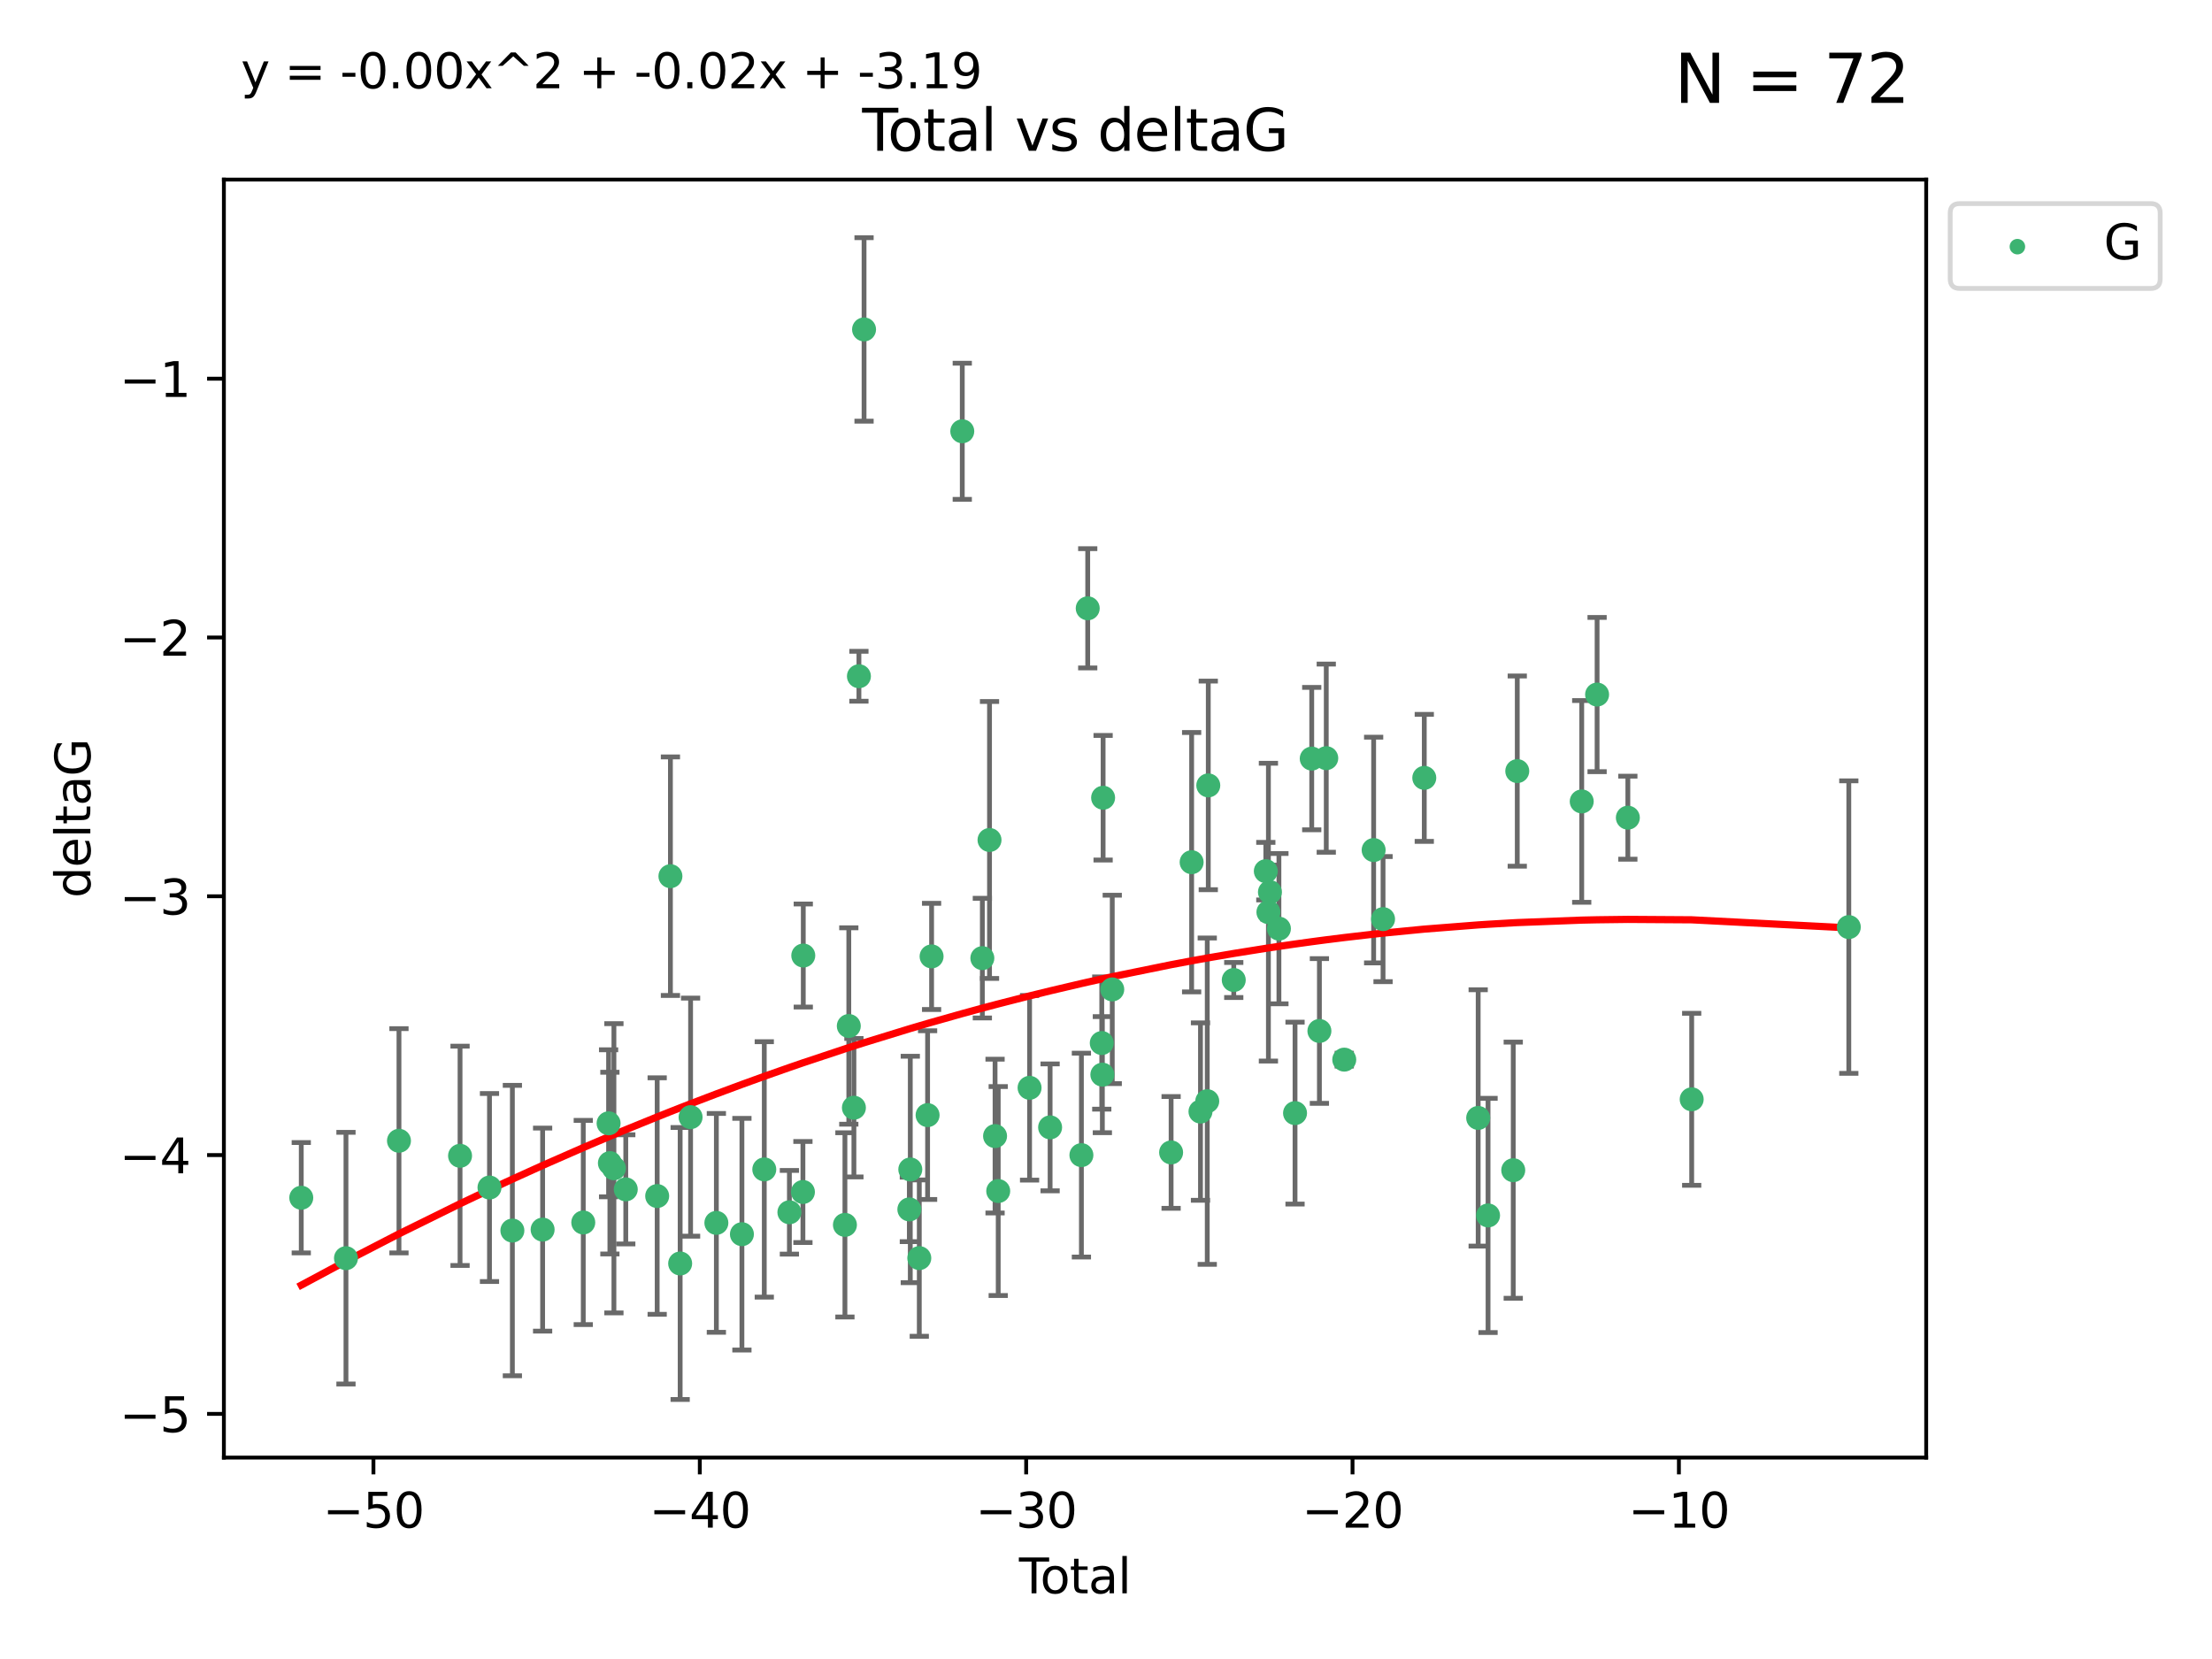 <?xml version="1.0" encoding="utf-8" standalone="no"?>
<!DOCTYPE svg PUBLIC "-//W3C//DTD SVG 1.1//EN"
  "http://www.w3.org/Graphics/SVG/1.1/DTD/svg11.dtd">
<svg xmlns:xlink="http://www.w3.org/1999/xlink" width="460.8pt" height="345.6pt" viewBox="0 0 460.8 345.6" xmlns="http://www.w3.org/2000/svg" version="1.1">
 <defs>
  <style type="text/css">*{stroke-linejoin: round; stroke-linecap: butt}</style>
 </defs>
 <g id="figure_1">
  <g id="patch_1">
   <path d="M 0 345.6 
L 460.8 345.6 
L 460.8 0 
L 0 0 
z
" style="fill: #ffffff"/>
  </g>
  <g id="axes_1">
   <g id="patch_2">
    <path d="M 46.64 303.64 
L 401.26 303.64 
L 401.26 37.411 
L 46.64 37.411 
z
" style="fill: #ffffff"/>
   </g>
   <g id="PathCollection_1">
    <defs>
     <path id="mc82260e7a6" d="M 0 1.118 
C 0.297 1.118 0.581 1 0.791 0.791 
C 1 0.581 1.118 0.297 1.118 0 
C 1.118 -0.297 1 -0.581 0.791 -0.791 
C 0.581 -1 0.297 -1.118 0 -1.118 
C -0.297 -1.118 -0.581 -1 -0.791 -0.791 
C -1 -0.581 -1.118 -0.297 -1.118 0 
C -1.118 0.297 -1 0.581 -0.791 0.791 
C -0.581 1 -0.297 1.118 0 1.118 
z
" style="stroke: #3cb371"/>
    </defs>
    <g clip-path="url(#p783c0c0464)">
     <use xlink:href="#mc82260e7a6" x="62.759" y="249.511" style="fill: #3cb371; stroke: #3cb371"/>
     <use xlink:href="#mc82260e7a6" x="72.073" y="262.101" style="fill: #3cb371; stroke: #3cb371"/>
     <use xlink:href="#mc82260e7a6" x="83.113" y="237.643" style="fill: #3cb371; stroke: #3cb371"/>
     <use xlink:href="#mc82260e7a6" x="95.838" y="240.774" style="fill: #3cb371; stroke: #3cb371"/>
     <use xlink:href="#mc82260e7a6" x="101.97" y="247.383" style="fill: #3cb371; stroke: #3cb371"/>
     <use xlink:href="#mc82260e7a6" x="106.738" y="256.349" style="fill: #3cb371; stroke: #3cb371"/>
     <use xlink:href="#mc82260e7a6" x="113.038" y="256.148" style="fill: #3cb371; stroke: #3cb371"/>
     <use xlink:href="#mc82260e7a6" x="121.506" y="254.667" style="fill: #3cb371; stroke: #3cb371"/>
     <use xlink:href="#mc82260e7a6" x="126.781" y="234.004" style="fill: #3cb371; stroke: #3cb371"/>
     <use xlink:href="#mc82260e7a6" x="127.052" y="242.297" style="fill: #3cb371; stroke: #3cb371"/>
     <use xlink:href="#mc82260e7a6" x="127.89" y="243.375" style="fill: #3cb371; stroke: #3cb371"/>
     <use xlink:href="#mc82260e7a6" x="130.36" y="247.764" style="fill: #3cb371; stroke: #3cb371"/>
     <use xlink:href="#mc82260e7a6" x="136.903" y="249.158" style="fill: #3cb371; stroke: #3cb371"/>
     <use xlink:href="#mc82260e7a6" x="139.663" y="182.526" style="fill: #3cb371; stroke: #3cb371"/>
     <use xlink:href="#mc82260e7a6" x="141.69" y="263.208" style="fill: #3cb371; stroke: #3cb371"/>
     <use xlink:href="#mc82260e7a6" x="143.863" y="232.722" style="fill: #3cb371; stroke: #3cb371"/>
     <use xlink:href="#mc82260e7a6" x="149.233" y="254.747" style="fill: #3cb371; stroke: #3cb371"/>
     <use xlink:href="#mc82260e7a6" x="154.555" y="257.105" style="fill: #3cb371; stroke: #3cb371"/>
     <use xlink:href="#mc82260e7a6" x="159.214" y="243.608" style="fill: #3cb371; stroke: #3cb371"/>
     <use xlink:href="#mc82260e7a6" x="164.446" y="252.539" style="fill: #3cb371; stroke: #3cb371"/>
     <use xlink:href="#mc82260e7a6" x="167.264" y="248.314" style="fill: #3cb371; stroke: #3cb371"/>
     <use xlink:href="#mc82260e7a6" x="167.338" y="199.055" style="fill: #3cb371; stroke: #3cb371"/>
     <use xlink:href="#mc82260e7a6" x="176.014" y="255.165" style="fill: #3cb371; stroke: #3cb371"/>
     <use xlink:href="#mc82260e7a6" x="176.821" y="213.735" style="fill: #3cb371; stroke: #3cb371"/>
     <use xlink:href="#mc82260e7a6" x="177.885" y="230.757" style="fill: #3cb371; stroke: #3cb371"/>
     <use xlink:href="#mc82260e7a6" x="178.929" y="140.872" style="fill: #3cb371; stroke: #3cb371"/>
     <use xlink:href="#mc82260e7a6" x="179.998" y="68.625" style="fill: #3cb371; stroke: #3cb371"/>
     <use xlink:href="#mc82260e7a6" x="189.434" y="251.941" style="fill: #3cb371; stroke: #3cb371"/>
     <use xlink:href="#mc82260e7a6" x="189.63" y="243.62" style="fill: #3cb371; stroke: #3cb371"/>
     <use xlink:href="#mc82260e7a6" x="191.505" y="262.086" style="fill: #3cb371; stroke: #3cb371"/>
     <use xlink:href="#mc82260e7a6" x="193.235" y="232.3" style="fill: #3cb371; stroke: #3cb371"/>
     <use xlink:href="#mc82260e7a6" x="194.067" y="199.237" style="fill: #3cb371; stroke: #3cb371"/>
     <use xlink:href="#mc82260e7a6" x="200.459" y="89.843" style="fill: #3cb371; stroke: #3cb371"/>
     <use xlink:href="#mc82260e7a6" x="204.641" y="199.596" style="fill: #3cb371; stroke: #3cb371"/>
     <use xlink:href="#mc82260e7a6" x="206.135" y="174.984" style="fill: #3cb371; stroke: #3cb371"/>
     <use xlink:href="#mc82260e7a6" x="207.29" y="236.665" style="fill: #3cb371; stroke: #3cb371"/>
     <use xlink:href="#mc82260e7a6" x="207.948" y="248.117" style="fill: #3cb371; stroke: #3cb371"/>
     <use xlink:href="#mc82260e7a6" x="214.479" y="226.611" style="fill: #3cb371; stroke: #3cb371"/>
     <use xlink:href="#mc82260e7a6" x="218.757" y="234.851" style="fill: #3cb371; stroke: #3cb371"/>
     <use xlink:href="#mc82260e7a6" x="225.276" y="240.633" style="fill: #3cb371; stroke: #3cb371"/>
     <use xlink:href="#mc82260e7a6" x="226.592" y="126.723" style="fill: #3cb371; stroke: #3cb371"/>
     <use xlink:href="#mc82260e7a6" x="229.518" y="217.285" style="fill: #3cb371; stroke: #3cb371"/>
     <use xlink:href="#mc82260e7a6" x="229.641" y="223.869" style="fill: #3cb371; stroke: #3cb371"/>
     <use xlink:href="#mc82260e7a6" x="229.798" y="166.184" style="fill: #3cb371; stroke: #3cb371"/>
     <use xlink:href="#mc82260e7a6" x="231.703" y="206.113" style="fill: #3cb371; stroke: #3cb371"/>
     <use xlink:href="#mc82260e7a6" x="243.963" y="240.071" style="fill: #3cb371; stroke: #3cb371"/>
     <use xlink:href="#mc82260e7a6" x="248.239" y="179.613" style="fill: #3cb371; stroke: #3cb371"/>
     <use xlink:href="#mc82260e7a6" x="250.082" y="231.561" style="fill: #3cb371; stroke: #3cb371"/>
     <use xlink:href="#mc82260e7a6" x="251.493" y="229.396" style="fill: #3cb371; stroke: #3cb371"/>
     <use xlink:href="#mc82260e7a6" x="251.707" y="163.612" style="fill: #3cb371; stroke: #3cb371"/>
     <use xlink:href="#mc82260e7a6" x="257.015" y="204.152" style="fill: #3cb371; stroke: #3cb371"/>
     <use xlink:href="#mc82260e7a6" x="263.694" y="181.478" style="fill: #3cb371; stroke: #3cb371"/>
     <use xlink:href="#mc82260e7a6" x="264.234" y="190.018" style="fill: #3cb371; stroke: #3cb371"/>
     <use xlink:href="#mc82260e7a6" x="264.55" y="185.842" style="fill: #3cb371; stroke: #3cb371"/>
     <use xlink:href="#mc82260e7a6" x="266.423" y="193.455" style="fill: #3cb371; stroke: #3cb371"/>
     <use xlink:href="#mc82260e7a6" x="269.78" y="231.881" style="fill: #3cb371; stroke: #3cb371"/>
     <use xlink:href="#mc82260e7a6" x="273.258" y="158.029" style="fill: #3cb371; stroke: #3cb371"/>
     <use xlink:href="#mc82260e7a6" x="274.856" y="214.772" style="fill: #3cb371; stroke: #3cb371"/>
     <use xlink:href="#mc82260e7a6" x="276.284" y="157.939" style="fill: #3cb371; stroke: #3cb371"/>
     <use xlink:href="#mc82260e7a6" x="280.033" y="220.74" style="fill: #3cb371; stroke: #3cb371"/>
     <use xlink:href="#mc82260e7a6" x="286.155" y="177.08" style="fill: #3cb371; stroke: #3cb371"/>
     <use xlink:href="#mc82260e7a6" x="288.115" y="191.466" style="fill: #3cb371; stroke: #3cb371"/>
     <use xlink:href="#mc82260e7a6" x="296.704" y="162.043" style="fill: #3cb371; stroke: #3cb371"/>
     <use xlink:href="#mc82260e7a6" x="307.931" y="232.886" style="fill: #3cb371; stroke: #3cb371"/>
     <use xlink:href="#mc82260e7a6" x="309.989" y="253.198" style="fill: #3cb371; stroke: #3cb371"/>
     <use xlink:href="#mc82260e7a6" x="315.237" y="243.774" style="fill: #3cb371; stroke: #3cb371"/>
     <use xlink:href="#mc82260e7a6" x="316.075" y="160.631" style="fill: #3cb371; stroke: #3cb371"/>
     <use xlink:href="#mc82260e7a6" x="329.502" y="166.953" style="fill: #3cb371; stroke: #3cb371"/>
     <use xlink:href="#mc82260e7a6" x="332.705" y="144.687" style="fill: #3cb371; stroke: #3cb371"/>
     <use xlink:href="#mc82260e7a6" x="339.111" y="170.338" style="fill: #3cb371; stroke: #3cb371"/>
     <use xlink:href="#mc82260e7a6" x="352.409" y="229.004" style="fill: #3cb371; stroke: #3cb371"/>
     <use xlink:href="#mc82260e7a6" x="385.141" y="193.129" style="fill: #3cb371; stroke: #3cb371"/>
    </g>
   </g>
   <g id="matplotlib.axis_1">
    <g id="xtick_1">
     <g id="line2d_1">
      <defs>
       <path id="m49890d5051" d="M 0 0 
L 0 3.5 
" style="stroke: #000000; stroke-width: 0.8"/>
      </defs>
      <g>
       <use xlink:href="#m49890d5051" x="77.794" y="303.64" style="stroke: #000000; stroke-width: 0.8"/>
      </g>
     </g>
     <g id="text_1">
      <!-- −50 -->
      <g transform="translate(67.242 318.238)scale(0.1 -0.1)">
       <defs>
        <path id="DejaVuSans-2212" d="M 678 2272 
L 4684 2272 
L 4684 1741 
L 678 1741 
L 678 2272 
z
" transform="scale(0.016)"/>
        <path id="DejaVuSans-35" d="M 691 4666 
L 3169 4666 
L 3169 4134 
L 1269 4134 
L 1269 2991 
Q 1406 3038 1543 3061 
Q 1681 3084 1819 3084 
Q 2600 3084 3056 2656 
Q 3513 2228 3513 1497 
Q 3513 744 3044 326 
Q 2575 -91 1722 -91 
Q 1428 -91 1123 -41 
Q 819 9 494 109 
L 494 744 
Q 775 591 1075 516 
Q 1375 441 1709 441 
Q 2250 441 2565 725 
Q 2881 1009 2881 1497 
Q 2881 1984 2565 2268 
Q 2250 2553 1709 2553 
Q 1456 2553 1204 2497 
Q 953 2441 691 2322 
L 691 4666 
z
" transform="scale(0.016)"/>
        <path id="DejaVuSans-30" d="M 2034 4250 
Q 1547 4250 1301 3770 
Q 1056 3291 1056 2328 
Q 1056 1369 1301 889 
Q 1547 409 2034 409 
Q 2525 409 2770 889 
Q 3016 1369 3016 2328 
Q 3016 3291 2770 3770 
Q 2525 4250 2034 4250 
z
M 2034 4750 
Q 2819 4750 3233 4129 
Q 3647 3509 3647 2328 
Q 3647 1150 3233 529 
Q 2819 -91 2034 -91 
Q 1250 -91 836 529 
Q 422 1150 422 2328 
Q 422 3509 836 4129 
Q 1250 4750 2034 4750 
z
" transform="scale(0.016)"/>
       </defs>
       <use xlink:href="#DejaVuSans-2212"/>
       <use xlink:href="#DejaVuSans-35" x="83.789"/>
       <use xlink:href="#DejaVuSans-30" x="147.412"/>
      </g>
     </g>
    </g>
    <g id="xtick_2">
     <g id="line2d_2">
      <g>
       <use xlink:href="#m49890d5051" x="145.782" y="303.64" style="stroke: #000000; stroke-width: 0.8"/>
      </g>
     </g>
     <g id="text_2">
      <!-- −40 -->
      <g transform="translate(135.229 318.238)scale(0.1 -0.1)">
       <defs>
        <path id="DejaVuSans-34" d="M 2419 4116 
L 825 1625 
L 2419 1625 
L 2419 4116 
z
M 2253 4666 
L 3047 4666 
L 3047 1625 
L 3713 1625 
L 3713 1100 
L 3047 1100 
L 3047 0 
L 2419 0 
L 2419 1100 
L 313 1100 
L 313 1709 
L 2253 4666 
z
" transform="scale(0.016)"/>
       </defs>
       <use xlink:href="#DejaVuSans-2212"/>
       <use xlink:href="#DejaVuSans-34" x="83.789"/>
       <use xlink:href="#DejaVuSans-30" x="147.412"/>
      </g>
     </g>
    </g>
    <g id="xtick_3">
     <g id="line2d_3">
      <g>
       <use xlink:href="#m49890d5051" x="213.769" y="303.64" style="stroke: #000000; stroke-width: 0.8"/>
      </g>
     </g>
     <g id="text_3">
      <!-- −30 -->
      <g transform="translate(203.217 318.238)scale(0.1 -0.1)">
       <defs>
        <path id="DejaVuSans-33" d="M 2597 2516 
Q 3050 2419 3304 2112 
Q 3559 1806 3559 1356 
Q 3559 666 3084 287 
Q 2609 -91 1734 -91 
Q 1441 -91 1130 -33 
Q 819 25 488 141 
L 488 750 
Q 750 597 1062 519 
Q 1375 441 1716 441 
Q 2309 441 2620 675 
Q 2931 909 2931 1356 
Q 2931 1769 2642 2001 
Q 2353 2234 1838 2234 
L 1294 2234 
L 1294 2753 
L 1863 2753 
Q 2328 2753 2575 2939 
Q 2822 3125 2822 3475 
Q 2822 3834 2567 4026 
Q 2313 4219 1838 4219 
Q 1578 4219 1281 4162 
Q 984 4106 628 3988 
L 628 4550 
Q 988 4650 1302 4700 
Q 1616 4750 1894 4750 
Q 2613 4750 3031 4423 
Q 3450 4097 3450 3541 
Q 3450 3153 3228 2886 
Q 3006 2619 2597 2516 
z
" transform="scale(0.016)"/>
       </defs>
       <use xlink:href="#DejaVuSans-2212"/>
       <use xlink:href="#DejaVuSans-33" x="83.789"/>
       <use xlink:href="#DejaVuSans-30" x="147.412"/>
      </g>
     </g>
    </g>
    <g id="xtick_4">
     <g id="line2d_4">
      <g>
       <use xlink:href="#m49890d5051" x="281.756" y="303.64" style="stroke: #000000; stroke-width: 0.8"/>
      </g>
     </g>
     <g id="text_4">
      <!-- −20 -->
      <g transform="translate(271.204 318.238)scale(0.1 -0.1)">
       <defs>
        <path id="DejaVuSans-32" d="M 1228 531 
L 3431 531 
L 3431 0 
L 469 0 
L 469 531 
Q 828 903 1448 1529 
Q 2069 2156 2228 2338 
Q 2531 2678 2651 2914 
Q 2772 3150 2772 3378 
Q 2772 3750 2511 3984 
Q 2250 4219 1831 4219 
Q 1534 4219 1204 4116 
Q 875 4013 500 3803 
L 500 4441 
Q 881 4594 1212 4672 
Q 1544 4750 1819 4750 
Q 2544 4750 2975 4387 
Q 3406 4025 3406 3419 
Q 3406 3131 3298 2873 
Q 3191 2616 2906 2266 
Q 2828 2175 2409 1742 
Q 1991 1309 1228 531 
z
" transform="scale(0.016)"/>
       </defs>
       <use xlink:href="#DejaVuSans-2212"/>
       <use xlink:href="#DejaVuSans-32" x="83.789"/>
       <use xlink:href="#DejaVuSans-30" x="147.412"/>
      </g>
     </g>
    </g>
    <g id="xtick_5">
     <g id="line2d_5">
      <g>
       <use xlink:href="#m49890d5051" x="349.744" y="303.64" style="stroke: #000000; stroke-width: 0.8"/>
      </g>
     </g>
     <g id="text_5">
      <!-- −10 -->
      <g transform="translate(339.191 318.238)scale(0.1 -0.1)">
       <defs>
        <path id="DejaVuSans-31" d="M 794 531 
L 1825 531 
L 1825 4091 
L 703 3866 
L 703 4441 
L 1819 4666 
L 2450 4666 
L 2450 531 
L 3481 531 
L 3481 0 
L 794 0 
L 794 531 
z
" transform="scale(0.016)"/>
       </defs>
       <use xlink:href="#DejaVuSans-2212"/>
       <use xlink:href="#DejaVuSans-31" x="83.789"/>
       <use xlink:href="#DejaVuSans-30" x="147.412"/>
      </g>
     </g>
    </g>
    <g id="text_6">
     <!-- Total -->
     <g transform="translate(212.273 331.917)scale(0.1 -0.1)">
      <defs>
       <path id="DejaVuSans-54" d="M -19 4666 
L 3928 4666 
L 3928 4134 
L 2272 4134 
L 2272 0 
L 1638 0 
L 1638 4134 
L -19 4134 
L -19 4666 
z
" transform="scale(0.016)"/>
       <path id="DejaVuSans-6f" d="M 1959 3097 
Q 1497 3097 1228 2736 
Q 959 2375 959 1747 
Q 959 1119 1226 758 
Q 1494 397 1959 397 
Q 2419 397 2687 759 
Q 2956 1122 2956 1747 
Q 2956 2369 2687 2733 
Q 2419 3097 1959 3097 
z
M 1959 3584 
Q 2709 3584 3137 3096 
Q 3566 2609 3566 1747 
Q 3566 888 3137 398 
Q 2709 -91 1959 -91 
Q 1206 -91 779 398 
Q 353 888 353 1747 
Q 353 2609 779 3096 
Q 1206 3584 1959 3584 
z
" transform="scale(0.016)"/>
       <path id="DejaVuSans-74" d="M 1172 4494 
L 1172 3500 
L 2356 3500 
L 2356 3053 
L 1172 3053 
L 1172 1153 
Q 1172 725 1289 603 
Q 1406 481 1766 481 
L 2356 481 
L 2356 0 
L 1766 0 
Q 1100 0 847 248 
Q 594 497 594 1153 
L 594 3053 
L 172 3053 
L 172 3500 
L 594 3500 
L 594 4494 
L 1172 4494 
z
" transform="scale(0.016)"/>
       <path id="DejaVuSans-61" d="M 2194 1759 
Q 1497 1759 1228 1600 
Q 959 1441 959 1056 
Q 959 750 1161 570 
Q 1363 391 1709 391 
Q 2188 391 2477 730 
Q 2766 1069 2766 1631 
L 2766 1759 
L 2194 1759 
z
M 3341 1997 
L 3341 0 
L 2766 0 
L 2766 531 
Q 2569 213 2275 61 
Q 1981 -91 1556 -91 
Q 1019 -91 701 211 
Q 384 513 384 1019 
Q 384 1609 779 1909 
Q 1175 2209 1959 2209 
L 2766 2209 
L 2766 2266 
Q 2766 2663 2505 2880 
Q 2244 3097 1772 3097 
Q 1472 3097 1187 3025 
Q 903 2953 641 2809 
L 641 3341 
Q 956 3463 1253 3523 
Q 1550 3584 1831 3584 
Q 2591 3584 2966 3190 
Q 3341 2797 3341 1997 
z
" transform="scale(0.016)"/>
       <path id="DejaVuSans-6c" d="M 603 4863 
L 1178 4863 
L 1178 0 
L 603 0 
L 603 4863 
z
" transform="scale(0.016)"/>
      </defs>
      <use xlink:href="#DejaVuSans-54"/>
      <use xlink:href="#DejaVuSans-6f" x="44.084"/>
      <use xlink:href="#DejaVuSans-74" x="105.266"/>
      <use xlink:href="#DejaVuSans-61" x="144.475"/>
      <use xlink:href="#DejaVuSans-6c" x="205.754"/>
     </g>
    </g>
   </g>
   <g id="matplotlib.axis_2">
    <g id="ytick_1">
     <g id="line2d_6">
      <defs>
       <path id="mbc48a4c58a" d="M 0 0 
L -3.5 0 
" style="stroke: #000000; stroke-width: 0.8"/>
      </defs>
      <g>
       <use xlink:href="#mbc48a4c58a" x="46.64" y="294.536" style="stroke: #000000; stroke-width: 0.8"/>
      </g>
     </g>
     <g id="text_7">
      <!-- −5 -->
      <g transform="translate(24.898 298.335)scale(0.1 -0.1)">
       <use xlink:href="#DejaVuSans-2212"/>
       <use xlink:href="#DejaVuSans-35" x="83.789"/>
      </g>
     </g>
    </g>
    <g id="ytick_2">
     <g id="line2d_7">
      <g>
       <use xlink:href="#mbc48a4c58a" x="46.64" y="240.624" style="stroke: #000000; stroke-width: 0.8"/>
      </g>
     </g>
     <g id="text_8">
      <!-- −4 -->
      <g transform="translate(24.898 244.423)scale(0.1 -0.1)">
       <use xlink:href="#DejaVuSans-2212"/>
       <use xlink:href="#DejaVuSans-34" x="83.789"/>
      </g>
     </g>
    </g>
    <g id="ytick_3">
     <g id="line2d_8">
      <g>
       <use xlink:href="#mbc48a4c58a" x="46.64" y="186.712" style="stroke: #000000; stroke-width: 0.8"/>
      </g>
     </g>
     <g id="text_9">
      <!-- −3 -->
      <g transform="translate(24.898 190.511)scale(0.1 -0.1)">
       <use xlink:href="#DejaVuSans-2212"/>
       <use xlink:href="#DejaVuSans-33" x="83.789"/>
      </g>
     </g>
    </g>
    <g id="ytick_4">
     <g id="line2d_9">
      <g>
       <use xlink:href="#mbc48a4c58a" x="46.64" y="132.8" style="stroke: #000000; stroke-width: 0.8"/>
      </g>
     </g>
     <g id="text_10">
      <!-- −2 -->
      <g transform="translate(24.898 136.599)scale(0.1 -0.1)">
       <use xlink:href="#DejaVuSans-2212"/>
       <use xlink:href="#DejaVuSans-32" x="83.789"/>
      </g>
     </g>
    </g>
    <g id="ytick_5">
     <g id="line2d_10">
      <g>
       <use xlink:href="#mbc48a4c58a" x="46.64" y="78.888" style="stroke: #000000; stroke-width: 0.8"/>
      </g>
     </g>
     <g id="text_11">
      <!-- −1 -->
      <g transform="translate(24.898 82.687)scale(0.1 -0.1)">
       <use xlink:href="#DejaVuSans-2212"/>
       <use xlink:href="#DejaVuSans-31" x="83.789"/>
      </g>
     </g>
    </g>
    <g id="text_12">
     <!-- deltaG -->
     <g transform="translate(18.818 187.064)rotate(-90)scale(0.1 -0.1)">
      <defs>
       <path id="DejaVuSans-64" d="M 2906 2969 
L 2906 4863 
L 3481 4863 
L 3481 0 
L 2906 0 
L 2906 525 
Q 2725 213 2448 61 
Q 2172 -91 1784 -91 
Q 1150 -91 751 415 
Q 353 922 353 1747 
Q 353 2572 751 3078 
Q 1150 3584 1784 3584 
Q 2172 3584 2448 3432 
Q 2725 3281 2906 2969 
z
M 947 1747 
Q 947 1113 1208 752 
Q 1469 391 1925 391 
Q 2381 391 2643 752 
Q 2906 1113 2906 1747 
Q 2906 2381 2643 2742 
Q 2381 3103 1925 3103 
Q 1469 3103 1208 2742 
Q 947 2381 947 1747 
z
" transform="scale(0.016)"/>
       <path id="DejaVuSans-65" d="M 3597 1894 
L 3597 1613 
L 953 1613 
Q 991 1019 1311 708 
Q 1631 397 2203 397 
Q 2534 397 2845 478 
Q 3156 559 3463 722 
L 3463 178 
Q 3153 47 2828 -22 
Q 2503 -91 2169 -91 
Q 1331 -91 842 396 
Q 353 884 353 1716 
Q 353 2575 817 3079 
Q 1281 3584 2069 3584 
Q 2775 3584 3186 3129 
Q 3597 2675 3597 1894 
z
M 3022 2063 
Q 3016 2534 2758 2815 
Q 2500 3097 2075 3097 
Q 1594 3097 1305 2825 
Q 1016 2553 972 2059 
L 3022 2063 
z
" transform="scale(0.016)"/>
       <path id="DejaVuSans-47" d="M 3809 666 
L 3809 1919 
L 2778 1919 
L 2778 2438 
L 4434 2438 
L 4434 434 
Q 4069 175 3628 42 
Q 3188 -91 2688 -91 
Q 1594 -91 976 548 
Q 359 1188 359 2328 
Q 359 3472 976 4111 
Q 1594 4750 2688 4750 
Q 3144 4750 3555 4637 
Q 3966 4525 4313 4306 
L 4313 3634 
Q 3963 3931 3569 4081 
Q 3175 4231 2741 4231 
Q 1884 4231 1454 3753 
Q 1025 3275 1025 2328 
Q 1025 1384 1454 906 
Q 1884 428 2741 428 
Q 3075 428 3337 486 
Q 3600 544 3809 666 
z
" transform="scale(0.016)"/>
      </defs>
      <use xlink:href="#DejaVuSans-64"/>
      <use xlink:href="#DejaVuSans-65" x="63.477"/>
      <use xlink:href="#DejaVuSans-6c" x="125"/>
      <use xlink:href="#DejaVuSans-74" x="152.783"/>
      <use xlink:href="#DejaVuSans-61" x="191.992"/>
      <use xlink:href="#DejaVuSans-47" x="253.271"/>
     </g>
    </g>
   </g>
   <g id="LineCollection_1">
    <path d="M 62.759 261.006 
L 62.759 238.016 
" clip-path="url(#p783c0c0464)" style="fill: none; stroke: #696969"/>
    <path d="M 72.073 288.314 
L 72.073 235.888 
" clip-path="url(#p783c0c0464)" style="fill: none; stroke: #696969"/>
    <path d="M 83.113 261.002 
L 83.113 214.283 
" clip-path="url(#p783c0c0464)" style="fill: none; stroke: #696969"/>
    <path d="M 95.838 263.619 
L 95.838 217.93 
" clip-path="url(#p783c0c0464)" style="fill: none; stroke: #696969"/>
    <path d="M 101.97 266.965 
L 101.97 227.801 
" clip-path="url(#p783c0c0464)" style="fill: none; stroke: #696969"/>
    <path d="M 106.738 286.6 
L 106.738 226.098 
" clip-path="url(#p783c0c0464)" style="fill: none; stroke: #696969"/>
    <path d="M 113.038 277.298 
L 113.038 234.999 
" clip-path="url(#p783c0c0464)" style="fill: none; stroke: #696969"/>
    <path d="M 121.506 275.936 
L 121.506 233.397 
" clip-path="url(#p783c0c0464)" style="fill: none; stroke: #696969"/>
    <path d="M 126.781 249.316 
L 126.781 218.691 
" clip-path="url(#p783c0c0464)" style="fill: none; stroke: #696969"/>
    <path d="M 127.052 261.222 
L 127.052 223.371 
" clip-path="url(#p783c0c0464)" style="fill: none; stroke: #696969"/>
    <path d="M 127.89 273.504 
L 127.89 213.245 
" clip-path="url(#p783c0c0464)" style="fill: none; stroke: #696969"/>
    <path d="M 130.36 259.132 
L 130.36 236.396 
" clip-path="url(#p783c0c0464)" style="fill: none; stroke: #696969"/>
    <path d="M 136.903 273.792 
L 136.903 224.525 
" clip-path="url(#p783c0c0464)" style="fill: none; stroke: #696969"/>
    <path d="M 139.663 207.373 
L 139.663 157.68 
" clip-path="url(#p783c0c0464)" style="fill: none; stroke: #696969"/>
    <path d="M 141.69 291.539 
L 141.69 234.878 
" clip-path="url(#p783c0c0464)" style="fill: none; stroke: #696969"/>
    <path d="M 143.863 257.518 
L 143.863 207.926 
" clip-path="url(#p783c0c0464)" style="fill: none; stroke: #696969"/>
    <path d="M 149.233 277.54 
L 149.233 231.954 
" clip-path="url(#p783c0c0464)" style="fill: none; stroke: #696969"/>
    <path d="M 154.555 281.237 
L 154.555 232.972 
" clip-path="url(#p783c0c0464)" style="fill: none; stroke: #696969"/>
    <path d="M 159.214 270.212 
L 159.214 217.005 
" clip-path="url(#p783c0c0464)" style="fill: none; stroke: #696969"/>
    <path d="M 164.446 261.257 
L 164.446 243.822 
" clip-path="url(#p783c0c0464)" style="fill: none; stroke: #696969"/>
    <path d="M 167.264 258.838 
L 167.264 237.79 
" clip-path="url(#p783c0c0464)" style="fill: none; stroke: #696969"/>
    <path d="M 167.338 209.79 
L 167.338 188.32 
" clip-path="url(#p783c0c0464)" style="fill: none; stroke: #696969"/>
    <path d="M 176.014 274.356 
L 176.014 235.975 
" clip-path="url(#p783c0c0464)" style="fill: none; stroke: #696969"/>
    <path d="M 176.821 234.194 
L 176.821 193.276 
" clip-path="url(#p783c0c0464)" style="fill: none; stroke: #696969"/>
    <path d="M 177.885 245.178 
L 177.885 216.336 
" clip-path="url(#p783c0c0464)" style="fill: none; stroke: #696969"/>
    <path d="M 178.929 146.071 
L 178.929 135.674 
" clip-path="url(#p783c0c0464)" style="fill: none; stroke: #696969"/>
    <path d="M 179.998 87.738 
L 179.998 49.513 
" clip-path="url(#p783c0c0464)" style="fill: none; stroke: #696969"/>
    <path d="M 189.434 258.653 
L 189.434 245.228 
" clip-path="url(#p783c0c0464)" style="fill: none; stroke: #696969"/>
    <path d="M 189.63 267.203 
L 189.63 220.038 
" clip-path="url(#p783c0c0464)" style="fill: none; stroke: #696969"/>
    <path d="M 191.505 278.373 
L 191.505 245.8 
" clip-path="url(#p783c0c0464)" style="fill: none; stroke: #696969"/>
    <path d="M 193.235 249.873 
L 193.235 214.728 
" clip-path="url(#p783c0c0464)" style="fill: none; stroke: #696969"/>
    <path d="M 194.067 210.296 
L 194.067 188.179 
" clip-path="url(#p783c0c0464)" style="fill: none; stroke: #696969"/>
    <path d="M 200.459 104.021 
L 200.459 75.665 
" clip-path="url(#p783c0c0464)" style="fill: none; stroke: #696969"/>
    <path d="M 204.641 212.058 
L 204.641 187.135 
" clip-path="url(#p783c0c0464)" style="fill: none; stroke: #696969"/>
    <path d="M 206.135 203.829 
L 206.135 146.139 
" clip-path="url(#p783c0c0464)" style="fill: none; stroke: #696969"/>
    <path d="M 207.29 252.683 
L 207.29 220.646 
" clip-path="url(#p783c0c0464)" style="fill: none; stroke: #696969"/>
    <path d="M 207.948 269.881 
L 207.948 226.352 
" clip-path="url(#p783c0c0464)" style="fill: none; stroke: #696969"/>
    <path d="M 214.479 245.838 
L 214.479 207.384 
" clip-path="url(#p783c0c0464)" style="fill: none; stroke: #696969"/>
    <path d="M 218.757 248.072 
L 218.757 221.63 
" clip-path="url(#p783c0c0464)" style="fill: none; stroke: #696969"/>
    <path d="M 225.276 261.866 
L 225.276 219.399 
" clip-path="url(#p783c0c0464)" style="fill: none; stroke: #696969"/>
    <path d="M 226.592 139.146 
L 226.592 114.3 
" clip-path="url(#p783c0c0464)" style="fill: none; stroke: #696969"/>
    <path d="M 229.518 231.06 
L 229.518 203.511 
" clip-path="url(#p783c0c0464)" style="fill: none; stroke: #696969"/>
    <path d="M 229.641 235.96 
L 229.641 211.778 
" clip-path="url(#p783c0c0464)" style="fill: none; stroke: #696969"/>
    <path d="M 229.798 179.16 
L 229.798 153.208 
" clip-path="url(#p783c0c0464)" style="fill: none; stroke: #696969"/>
    <path d="M 231.703 225.74 
L 231.703 186.486 
" clip-path="url(#p783c0c0464)" style="fill: none; stroke: #696969"/>
    <path d="M 243.963 251.712 
L 243.963 228.43 
" clip-path="url(#p783c0c0464)" style="fill: none; stroke: #696969"/>
    <path d="M 248.239 206.632 
L 248.239 152.594 
" clip-path="url(#p783c0c0464)" style="fill: none; stroke: #696969"/>
    <path d="M 250.082 250.043 
L 250.082 213.078 
" clip-path="url(#p783c0c0464)" style="fill: none; stroke: #696969"/>
    <path d="M 251.493 263.388 
L 251.493 195.404 
" clip-path="url(#p783c0c0464)" style="fill: none; stroke: #696969"/>
    <path d="M 251.707 185.341 
L 251.707 141.884 
" clip-path="url(#p783c0c0464)" style="fill: none; stroke: #696969"/>
    <path d="M 257.015 207.802 
L 257.015 200.503 
" clip-path="url(#p783c0c0464)" style="fill: none; stroke: #696969"/>
    <path d="M 263.694 187.471 
L 263.694 175.486 
" clip-path="url(#p783c0c0464)" style="fill: none; stroke: #696969"/>
    <path d="M 264.234 221.037 
L 264.234 158.999 
" clip-path="url(#p783c0c0464)" style="fill: none; stroke: #696969"/>
    <path d="M 264.55 191.465 
L 264.55 180.219 
" clip-path="url(#p783c0c0464)" style="fill: none; stroke: #696969"/>
    <path d="M 266.423 209.112 
L 266.423 177.798 
" clip-path="url(#p783c0c0464)" style="fill: none; stroke: #696969"/>
    <path d="M 269.78 250.832 
L 269.78 212.931 
" clip-path="url(#p783c0c0464)" style="fill: none; stroke: #696969"/>
    <path d="M 273.258 172.86 
L 273.258 143.198 
" clip-path="url(#p783c0c0464)" style="fill: none; stroke: #696969"/>
    <path d="M 274.856 229.847 
L 274.856 199.696 
" clip-path="url(#p783c0c0464)" style="fill: none; stroke: #696969"/>
    <path d="M 276.284 177.538 
L 276.284 138.34 
" clip-path="url(#p783c0c0464)" style="fill: none; stroke: #696969"/>
    <path d="M 280.033 222.086 
L 280.033 219.395 
" clip-path="url(#p783c0c0464)" style="fill: none; stroke: #696969"/>
    <path d="M 286.155 200.588 
L 286.155 153.573 
" clip-path="url(#p783c0c0464)" style="fill: none; stroke: #696969"/>
    <path d="M 288.115 204.499 
L 288.115 178.433 
" clip-path="url(#p783c0c0464)" style="fill: none; stroke: #696969"/>
    <path d="M 296.704 175.275 
L 296.704 148.81 
" clip-path="url(#p783c0c0464)" style="fill: none; stroke: #696969"/>
    <path d="M 307.931 259.585 
L 307.931 206.188 
" clip-path="url(#p783c0c0464)" style="fill: none; stroke: #696969"/>
    <path d="M 309.989 277.595 
L 309.989 228.801 
" clip-path="url(#p783c0c0464)" style="fill: none; stroke: #696969"/>
    <path d="M 315.237 270.454 
L 315.237 217.094 
" clip-path="url(#p783c0c0464)" style="fill: none; stroke: #696969"/>
    <path d="M 316.075 180.441 
L 316.075 140.821 
" clip-path="url(#p783c0c0464)" style="fill: none; stroke: #696969"/>
    <path d="M 329.502 187.967 
L 329.502 145.939 
" clip-path="url(#p783c0c0464)" style="fill: none; stroke: #696969"/>
    <path d="M 332.705 160.752 
L 332.705 128.621 
" clip-path="url(#p783c0c0464)" style="fill: none; stroke: #696969"/>
    <path d="M 339.111 178.986 
L 339.111 161.69 
" clip-path="url(#p783c0c0464)" style="fill: none; stroke: #696969"/>
    <path d="M 352.409 246.921 
L 352.409 211.088 
" clip-path="url(#p783c0c0464)" style="fill: none; stroke: #696969"/>
    <path d="M 385.141 223.598 
L 385.141 162.659 
" clip-path="url(#p783c0c0464)" style="fill: none; stroke: #696969"/>
   </g>
   <g id="line2d_11">
    <defs>
     <path id="m38b15bce13" d="M 2 0 
L -2 -0 
" style="stroke: #696969"/>
    </defs>
    <g clip-path="url(#p783c0c0464)">
     <use xlink:href="#m38b15bce13" x="62.759" y="261.006" style="fill: #696969; stroke: #696969"/>
     <use xlink:href="#m38b15bce13" x="72.073" y="288.314" style="fill: #696969; stroke: #696969"/>
     <use xlink:href="#m38b15bce13" x="83.113" y="261.002" style="fill: #696969; stroke: #696969"/>
     <use xlink:href="#m38b15bce13" x="95.838" y="263.619" style="fill: #696969; stroke: #696969"/>
     <use xlink:href="#m38b15bce13" x="101.97" y="266.965" style="fill: #696969; stroke: #696969"/>
     <use xlink:href="#m38b15bce13" x="106.738" y="286.6" style="fill: #696969; stroke: #696969"/>
     <use xlink:href="#m38b15bce13" x="113.038" y="277.298" style="fill: #696969; stroke: #696969"/>
     <use xlink:href="#m38b15bce13" x="121.506" y="275.936" style="fill: #696969; stroke: #696969"/>
     <use xlink:href="#m38b15bce13" x="126.781" y="249.316" style="fill: #696969; stroke: #696969"/>
     <use xlink:href="#m38b15bce13" x="127.052" y="261.222" style="fill: #696969; stroke: #696969"/>
     <use xlink:href="#m38b15bce13" x="127.89" y="273.504" style="fill: #696969; stroke: #696969"/>
     <use xlink:href="#m38b15bce13" x="130.36" y="259.132" style="fill: #696969; stroke: #696969"/>
     <use xlink:href="#m38b15bce13" x="136.903" y="273.792" style="fill: #696969; stroke: #696969"/>
     <use xlink:href="#m38b15bce13" x="139.663" y="207.373" style="fill: #696969; stroke: #696969"/>
     <use xlink:href="#m38b15bce13" x="141.69" y="291.539" style="fill: #696969; stroke: #696969"/>
     <use xlink:href="#m38b15bce13" x="143.863" y="257.518" style="fill: #696969; stroke: #696969"/>
     <use xlink:href="#m38b15bce13" x="149.233" y="277.54" style="fill: #696969; stroke: #696969"/>
     <use xlink:href="#m38b15bce13" x="154.555" y="281.237" style="fill: #696969; stroke: #696969"/>
     <use xlink:href="#m38b15bce13" x="159.214" y="270.212" style="fill: #696969; stroke: #696969"/>
     <use xlink:href="#m38b15bce13" x="164.446" y="261.257" style="fill: #696969; stroke: #696969"/>
     <use xlink:href="#m38b15bce13" x="167.264" y="258.838" style="fill: #696969; stroke: #696969"/>
     <use xlink:href="#m38b15bce13" x="167.338" y="209.79" style="fill: #696969; stroke: #696969"/>
     <use xlink:href="#m38b15bce13" x="176.014" y="274.356" style="fill: #696969; stroke: #696969"/>
     <use xlink:href="#m38b15bce13" x="176.821" y="234.194" style="fill: #696969; stroke: #696969"/>
     <use xlink:href="#m38b15bce13" x="177.885" y="245.178" style="fill: #696969; stroke: #696969"/>
     <use xlink:href="#m38b15bce13" x="178.929" y="146.071" style="fill: #696969; stroke: #696969"/>
     <use xlink:href="#m38b15bce13" x="179.998" y="87.738" style="fill: #696969; stroke: #696969"/>
     <use xlink:href="#m38b15bce13" x="189.434" y="258.653" style="fill: #696969; stroke: #696969"/>
     <use xlink:href="#m38b15bce13" x="189.63" y="267.203" style="fill: #696969; stroke: #696969"/>
     <use xlink:href="#m38b15bce13" x="191.505" y="278.373" style="fill: #696969; stroke: #696969"/>
     <use xlink:href="#m38b15bce13" x="193.235" y="249.873" style="fill: #696969; stroke: #696969"/>
     <use xlink:href="#m38b15bce13" x="194.067" y="210.296" style="fill: #696969; stroke: #696969"/>
     <use xlink:href="#m38b15bce13" x="200.459" y="104.021" style="fill: #696969; stroke: #696969"/>
     <use xlink:href="#m38b15bce13" x="204.641" y="212.058" style="fill: #696969; stroke: #696969"/>
     <use xlink:href="#m38b15bce13" x="206.135" y="203.829" style="fill: #696969; stroke: #696969"/>
     <use xlink:href="#m38b15bce13" x="207.29" y="252.683" style="fill: #696969; stroke: #696969"/>
     <use xlink:href="#m38b15bce13" x="207.948" y="269.881" style="fill: #696969; stroke: #696969"/>
     <use xlink:href="#m38b15bce13" x="214.479" y="245.838" style="fill: #696969; stroke: #696969"/>
     <use xlink:href="#m38b15bce13" x="218.757" y="248.072" style="fill: #696969; stroke: #696969"/>
     <use xlink:href="#m38b15bce13" x="225.276" y="261.866" style="fill: #696969; stroke: #696969"/>
     <use xlink:href="#m38b15bce13" x="226.592" y="139.146" style="fill: #696969; stroke: #696969"/>
     <use xlink:href="#m38b15bce13" x="229.518" y="231.06" style="fill: #696969; stroke: #696969"/>
     <use xlink:href="#m38b15bce13" x="229.641" y="235.96" style="fill: #696969; stroke: #696969"/>
     <use xlink:href="#m38b15bce13" x="229.798" y="179.16" style="fill: #696969; stroke: #696969"/>
     <use xlink:href="#m38b15bce13" x="231.703" y="225.74" style="fill: #696969; stroke: #696969"/>
     <use xlink:href="#m38b15bce13" x="243.963" y="251.712" style="fill: #696969; stroke: #696969"/>
     <use xlink:href="#m38b15bce13" x="248.239" y="206.632" style="fill: #696969; stroke: #696969"/>
     <use xlink:href="#m38b15bce13" x="250.082" y="250.043" style="fill: #696969; stroke: #696969"/>
     <use xlink:href="#m38b15bce13" x="251.493" y="263.388" style="fill: #696969; stroke: #696969"/>
     <use xlink:href="#m38b15bce13" x="251.707" y="185.341" style="fill: #696969; stroke: #696969"/>
     <use xlink:href="#m38b15bce13" x="257.015" y="207.802" style="fill: #696969; stroke: #696969"/>
     <use xlink:href="#m38b15bce13" x="263.694" y="187.471" style="fill: #696969; stroke: #696969"/>
     <use xlink:href="#m38b15bce13" x="264.234" y="221.037" style="fill: #696969; stroke: #696969"/>
     <use xlink:href="#m38b15bce13" x="264.55" y="191.465" style="fill: #696969; stroke: #696969"/>
     <use xlink:href="#m38b15bce13" x="266.423" y="209.112" style="fill: #696969; stroke: #696969"/>
     <use xlink:href="#m38b15bce13" x="269.78" y="250.832" style="fill: #696969; stroke: #696969"/>
     <use xlink:href="#m38b15bce13" x="273.258" y="172.86" style="fill: #696969; stroke: #696969"/>
     <use xlink:href="#m38b15bce13" x="274.856" y="229.847" style="fill: #696969; stroke: #696969"/>
     <use xlink:href="#m38b15bce13" x="276.284" y="177.538" style="fill: #696969; stroke: #696969"/>
     <use xlink:href="#m38b15bce13" x="280.033" y="222.086" style="fill: #696969; stroke: #696969"/>
     <use xlink:href="#m38b15bce13" x="286.155" y="200.588" style="fill: #696969; stroke: #696969"/>
     <use xlink:href="#m38b15bce13" x="288.115" y="204.499" style="fill: #696969; stroke: #696969"/>
     <use xlink:href="#m38b15bce13" x="296.704" y="175.275" style="fill: #696969; stroke: #696969"/>
     <use xlink:href="#m38b15bce13" x="307.931" y="259.585" style="fill: #696969; stroke: #696969"/>
     <use xlink:href="#m38b15bce13" x="309.989" y="277.595" style="fill: #696969; stroke: #696969"/>
     <use xlink:href="#m38b15bce13" x="315.237" y="270.454" style="fill: #696969; stroke: #696969"/>
     <use xlink:href="#m38b15bce13" x="316.075" y="180.441" style="fill: #696969; stroke: #696969"/>
     <use xlink:href="#m38b15bce13" x="329.502" y="187.967" style="fill: #696969; stroke: #696969"/>
     <use xlink:href="#m38b15bce13" x="332.705" y="160.752" style="fill: #696969; stroke: #696969"/>
     <use xlink:href="#m38b15bce13" x="339.111" y="178.986" style="fill: #696969; stroke: #696969"/>
     <use xlink:href="#m38b15bce13" x="352.409" y="246.921" style="fill: #696969; stroke: #696969"/>
     <use xlink:href="#m38b15bce13" x="385.141" y="223.598" style="fill: #696969; stroke: #696969"/>
    </g>
   </g>
   <g id="line2d_12">
    <g clip-path="url(#p783c0c0464)">
     <use xlink:href="#m38b15bce13" x="62.759" y="238.016" style="fill: #696969; stroke: #696969"/>
     <use xlink:href="#m38b15bce13" x="72.073" y="235.888" style="fill: #696969; stroke: #696969"/>
     <use xlink:href="#m38b15bce13" x="83.113" y="214.283" style="fill: #696969; stroke: #696969"/>
     <use xlink:href="#m38b15bce13" x="95.838" y="217.93" style="fill: #696969; stroke: #696969"/>
     <use xlink:href="#m38b15bce13" x="101.97" y="227.801" style="fill: #696969; stroke: #696969"/>
     <use xlink:href="#m38b15bce13" x="106.738" y="226.098" style="fill: #696969; stroke: #696969"/>
     <use xlink:href="#m38b15bce13" x="113.038" y="234.999" style="fill: #696969; stroke: #696969"/>
     <use xlink:href="#m38b15bce13" x="121.506" y="233.397" style="fill: #696969; stroke: #696969"/>
     <use xlink:href="#m38b15bce13" x="126.781" y="218.691" style="fill: #696969; stroke: #696969"/>
     <use xlink:href="#m38b15bce13" x="127.052" y="223.371" style="fill: #696969; stroke: #696969"/>
     <use xlink:href="#m38b15bce13" x="127.89" y="213.245" style="fill: #696969; stroke: #696969"/>
     <use xlink:href="#m38b15bce13" x="130.36" y="236.396" style="fill: #696969; stroke: #696969"/>
     <use xlink:href="#m38b15bce13" x="136.903" y="224.525" style="fill: #696969; stroke: #696969"/>
     <use xlink:href="#m38b15bce13" x="139.663" y="157.68" style="fill: #696969; stroke: #696969"/>
     <use xlink:href="#m38b15bce13" x="141.69" y="234.878" style="fill: #696969; stroke: #696969"/>
     <use xlink:href="#m38b15bce13" x="143.863" y="207.926" style="fill: #696969; stroke: #696969"/>
     <use xlink:href="#m38b15bce13" x="149.233" y="231.954" style="fill: #696969; stroke: #696969"/>
     <use xlink:href="#m38b15bce13" x="154.555" y="232.972" style="fill: #696969; stroke: #696969"/>
     <use xlink:href="#m38b15bce13" x="159.214" y="217.005" style="fill: #696969; stroke: #696969"/>
     <use xlink:href="#m38b15bce13" x="164.446" y="243.822" style="fill: #696969; stroke: #696969"/>
     <use xlink:href="#m38b15bce13" x="167.264" y="237.79" style="fill: #696969; stroke: #696969"/>
     <use xlink:href="#m38b15bce13" x="167.338" y="188.32" style="fill: #696969; stroke: #696969"/>
     <use xlink:href="#m38b15bce13" x="176.014" y="235.975" style="fill: #696969; stroke: #696969"/>
     <use xlink:href="#m38b15bce13" x="176.821" y="193.276" style="fill: #696969; stroke: #696969"/>
     <use xlink:href="#m38b15bce13" x="177.885" y="216.336" style="fill: #696969; stroke: #696969"/>
     <use xlink:href="#m38b15bce13" x="178.929" y="135.674" style="fill: #696969; stroke: #696969"/>
     <use xlink:href="#m38b15bce13" x="179.998" y="49.513" style="fill: #696969; stroke: #696969"/>
     <use xlink:href="#m38b15bce13" x="189.434" y="245.228" style="fill: #696969; stroke: #696969"/>
     <use xlink:href="#m38b15bce13" x="189.63" y="220.038" style="fill: #696969; stroke: #696969"/>
     <use xlink:href="#m38b15bce13" x="191.505" y="245.8" style="fill: #696969; stroke: #696969"/>
     <use xlink:href="#m38b15bce13" x="193.235" y="214.728" style="fill: #696969; stroke: #696969"/>
     <use xlink:href="#m38b15bce13" x="194.067" y="188.179" style="fill: #696969; stroke: #696969"/>
     <use xlink:href="#m38b15bce13" x="200.459" y="75.665" style="fill: #696969; stroke: #696969"/>
     <use xlink:href="#m38b15bce13" x="204.641" y="187.135" style="fill: #696969; stroke: #696969"/>
     <use xlink:href="#m38b15bce13" x="206.135" y="146.139" style="fill: #696969; stroke: #696969"/>
     <use xlink:href="#m38b15bce13" x="207.29" y="220.646" style="fill: #696969; stroke: #696969"/>
     <use xlink:href="#m38b15bce13" x="207.948" y="226.352" style="fill: #696969; stroke: #696969"/>
     <use xlink:href="#m38b15bce13" x="214.479" y="207.384" style="fill: #696969; stroke: #696969"/>
     <use xlink:href="#m38b15bce13" x="218.757" y="221.63" style="fill: #696969; stroke: #696969"/>
     <use xlink:href="#m38b15bce13" x="225.276" y="219.399" style="fill: #696969; stroke: #696969"/>
     <use xlink:href="#m38b15bce13" x="226.592" y="114.3" style="fill: #696969; stroke: #696969"/>
     <use xlink:href="#m38b15bce13" x="229.518" y="203.511" style="fill: #696969; stroke: #696969"/>
     <use xlink:href="#m38b15bce13" x="229.641" y="211.778" style="fill: #696969; stroke: #696969"/>
     <use xlink:href="#m38b15bce13" x="229.798" y="153.208" style="fill: #696969; stroke: #696969"/>
     <use xlink:href="#m38b15bce13" x="231.703" y="186.486" style="fill: #696969; stroke: #696969"/>
     <use xlink:href="#m38b15bce13" x="243.963" y="228.43" style="fill: #696969; stroke: #696969"/>
     <use xlink:href="#m38b15bce13" x="248.239" y="152.594" style="fill: #696969; stroke: #696969"/>
     <use xlink:href="#m38b15bce13" x="250.082" y="213.078" style="fill: #696969; stroke: #696969"/>
     <use xlink:href="#m38b15bce13" x="251.493" y="195.404" style="fill: #696969; stroke: #696969"/>
     <use xlink:href="#m38b15bce13" x="251.707" y="141.884" style="fill: #696969; stroke: #696969"/>
     <use xlink:href="#m38b15bce13" x="257.015" y="200.503" style="fill: #696969; stroke: #696969"/>
     <use xlink:href="#m38b15bce13" x="263.694" y="175.486" style="fill: #696969; stroke: #696969"/>
     <use xlink:href="#m38b15bce13" x="264.234" y="158.999" style="fill: #696969; stroke: #696969"/>
     <use xlink:href="#m38b15bce13" x="264.55" y="180.219" style="fill: #696969; stroke: #696969"/>
     <use xlink:href="#m38b15bce13" x="266.423" y="177.798" style="fill: #696969; stroke: #696969"/>
     <use xlink:href="#m38b15bce13" x="269.78" y="212.931" style="fill: #696969; stroke: #696969"/>
     <use xlink:href="#m38b15bce13" x="273.258" y="143.198" style="fill: #696969; stroke: #696969"/>
     <use xlink:href="#m38b15bce13" x="274.856" y="199.696" style="fill: #696969; stroke: #696969"/>
     <use xlink:href="#m38b15bce13" x="276.284" y="138.34" style="fill: #696969; stroke: #696969"/>
     <use xlink:href="#m38b15bce13" x="280.033" y="219.395" style="fill: #696969; stroke: #696969"/>
     <use xlink:href="#m38b15bce13" x="286.155" y="153.573" style="fill: #696969; stroke: #696969"/>
     <use xlink:href="#m38b15bce13" x="288.115" y="178.433" style="fill: #696969; stroke: #696969"/>
     <use xlink:href="#m38b15bce13" x="296.704" y="148.81" style="fill: #696969; stroke: #696969"/>
     <use xlink:href="#m38b15bce13" x="307.931" y="206.188" style="fill: #696969; stroke: #696969"/>
     <use xlink:href="#m38b15bce13" x="309.989" y="228.801" style="fill: #696969; stroke: #696969"/>
     <use xlink:href="#m38b15bce13" x="315.237" y="217.094" style="fill: #696969; stroke: #696969"/>
     <use xlink:href="#m38b15bce13" x="316.075" y="140.821" style="fill: #696969; stroke: #696969"/>
     <use xlink:href="#m38b15bce13" x="329.502" y="145.939" style="fill: #696969; stroke: #696969"/>
     <use xlink:href="#m38b15bce13" x="332.705" y="128.621" style="fill: #696969; stroke: #696969"/>
     <use xlink:href="#m38b15bce13" x="339.111" y="161.69" style="fill: #696969; stroke: #696969"/>
     <use xlink:href="#m38b15bce13" x="352.409" y="211.088" style="fill: #696969; stroke: #696969"/>
     <use xlink:href="#m38b15bce13" x="385.141" y="162.659" style="fill: #696969; stroke: #696969"/>
    </g>
   </g>
   <g id="line2d_13">
    <path d="M 62.759 267.72 
L 72.073 262.729 
L 83.113 257.031 
L 95.838 250.759 
L 101.97 247.849 
L 106.738 245.637 
L 113.038 242.782 
L 121.506 239.067 
L 126.781 236.823 
L 127.052 236.709 
L 127.89 236.359 
L 130.36 235.332 
L 136.903 232.67 
L 139.663 231.572 
L 141.69 230.775 
L 143.863 229.929 
L 149.233 227.879 
L 154.555 225.904 
L 159.214 224.219 
L 164.446 222.378 
L 167.264 221.408 
L 167.338 221.383 
L 176.014 218.496 
L 176.821 218.235 
L 177.885 217.893 
L 178.929 217.559 
L 179.998 217.22 
L 189.434 214.32 
L 189.63 214.262 
L 191.505 213.707 
L 193.235 213.201 
L 194.067 212.96 
L 200.459 211.152 
L 204.641 210.012 
L 206.135 209.613 
L 207.29 209.307 
L 207.948 209.134 
L 214.479 207.464 
L 218.757 206.416 
L 225.276 204.886 
L 226.592 204.587 
L 229.518 203.936 
L 229.641 203.908 
L 229.798 203.874 
L 231.703 203.459 
L 243.963 200.961 
L 248.239 200.158 
L 250.082 199.823 
L 251.493 199.571 
L 251.707 199.533 
L 257.015 198.622 
L 263.694 197.554 
L 264.234 197.472 
L 264.55 197.424 
L 266.423 197.143 
L 269.78 196.657 
L 273.258 196.176 
L 274.856 195.963 
L 276.284 195.777 
L 280.033 195.308 
L 286.155 194.6 
L 288.115 194.389 
L 296.704 193.552 
L 307.931 192.674 
L 309.989 192.54 
L 315.237 192.235 
L 316.075 192.192 
L 329.502 191.678 
L 332.705 191.607 
L 339.111 191.526 
L 352.409 191.613 
L 385.141 193.294 
" clip-path="url(#p783c0c0464)" style="fill: none; stroke: #ff0000; stroke-width: 1.5; stroke-linecap: square"/>
   </g>
   <g id="line2d_14">
    <defs>
     <path id="ma25961e4e3" d="M 0 2 
C 0.53 2 1.039 1.789 1.414 1.414 
C 1.789 1.039 2 0.53 2 0 
C 2 -0.53 1.789 -1.039 1.414 -1.414 
C 1.039 -1.789 0.53 -2 0 -2 
C -0.53 -2 -1.039 -1.789 -1.414 -1.414 
C -1.789 -1.039 -2 -0.53 -2 0 
C -2 0.53 -1.789 1.039 -1.414 1.414 
C -1.039 1.789 -0.53 2 0 2 
z
" style="stroke: #3cb371"/>
    </defs>
    <g clip-path="url(#p783c0c0464)">
     <use xlink:href="#ma25961e4e3" x="62.759" y="249.511" style="fill: #3cb371; stroke: #3cb371"/>
     <use xlink:href="#ma25961e4e3" x="72.073" y="262.101" style="fill: #3cb371; stroke: #3cb371"/>
     <use xlink:href="#ma25961e4e3" x="83.113" y="237.643" style="fill: #3cb371; stroke: #3cb371"/>
     <use xlink:href="#ma25961e4e3" x="95.838" y="240.774" style="fill: #3cb371; stroke: #3cb371"/>
     <use xlink:href="#ma25961e4e3" x="101.97" y="247.383" style="fill: #3cb371; stroke: #3cb371"/>
     <use xlink:href="#ma25961e4e3" x="106.738" y="256.349" style="fill: #3cb371; stroke: #3cb371"/>
     <use xlink:href="#ma25961e4e3" x="113.038" y="256.148" style="fill: #3cb371; stroke: #3cb371"/>
     <use xlink:href="#ma25961e4e3" x="121.506" y="254.667" style="fill: #3cb371; stroke: #3cb371"/>
     <use xlink:href="#ma25961e4e3" x="126.781" y="234.004" style="fill: #3cb371; stroke: #3cb371"/>
     <use xlink:href="#ma25961e4e3" x="127.052" y="242.297" style="fill: #3cb371; stroke: #3cb371"/>
     <use xlink:href="#ma25961e4e3" x="127.89" y="243.375" style="fill: #3cb371; stroke: #3cb371"/>
     <use xlink:href="#ma25961e4e3" x="130.36" y="247.764" style="fill: #3cb371; stroke: #3cb371"/>
     <use xlink:href="#ma25961e4e3" x="136.903" y="249.158" style="fill: #3cb371; stroke: #3cb371"/>
     <use xlink:href="#ma25961e4e3" x="139.663" y="182.526" style="fill: #3cb371; stroke: #3cb371"/>
     <use xlink:href="#ma25961e4e3" x="141.69" y="263.208" style="fill: #3cb371; stroke: #3cb371"/>
     <use xlink:href="#ma25961e4e3" x="143.863" y="232.722" style="fill: #3cb371; stroke: #3cb371"/>
     <use xlink:href="#ma25961e4e3" x="149.233" y="254.747" style="fill: #3cb371; stroke: #3cb371"/>
     <use xlink:href="#ma25961e4e3" x="154.555" y="257.105" style="fill: #3cb371; stroke: #3cb371"/>
     <use xlink:href="#ma25961e4e3" x="159.214" y="243.608" style="fill: #3cb371; stroke: #3cb371"/>
     <use xlink:href="#ma25961e4e3" x="164.446" y="252.539" style="fill: #3cb371; stroke: #3cb371"/>
     <use xlink:href="#ma25961e4e3" x="167.264" y="248.314" style="fill: #3cb371; stroke: #3cb371"/>
     <use xlink:href="#ma25961e4e3" x="167.338" y="199.055" style="fill: #3cb371; stroke: #3cb371"/>
     <use xlink:href="#ma25961e4e3" x="176.014" y="255.165" style="fill: #3cb371; stroke: #3cb371"/>
     <use xlink:href="#ma25961e4e3" x="176.821" y="213.735" style="fill: #3cb371; stroke: #3cb371"/>
     <use xlink:href="#ma25961e4e3" x="177.885" y="230.757" style="fill: #3cb371; stroke: #3cb371"/>
     <use xlink:href="#ma25961e4e3" x="178.929" y="140.872" style="fill: #3cb371; stroke: #3cb371"/>
     <use xlink:href="#ma25961e4e3" x="179.998" y="68.625" style="fill: #3cb371; stroke: #3cb371"/>
     <use xlink:href="#ma25961e4e3" x="189.434" y="251.941" style="fill: #3cb371; stroke: #3cb371"/>
     <use xlink:href="#ma25961e4e3" x="189.63" y="243.62" style="fill: #3cb371; stroke: #3cb371"/>
     <use xlink:href="#ma25961e4e3" x="191.505" y="262.086" style="fill: #3cb371; stroke: #3cb371"/>
     <use xlink:href="#ma25961e4e3" x="193.235" y="232.3" style="fill: #3cb371; stroke: #3cb371"/>
     <use xlink:href="#ma25961e4e3" x="194.067" y="199.237" style="fill: #3cb371; stroke: #3cb371"/>
     <use xlink:href="#ma25961e4e3" x="200.459" y="89.843" style="fill: #3cb371; stroke: #3cb371"/>
     <use xlink:href="#ma25961e4e3" x="204.641" y="199.596" style="fill: #3cb371; stroke: #3cb371"/>
     <use xlink:href="#ma25961e4e3" x="206.135" y="174.984" style="fill: #3cb371; stroke: #3cb371"/>
     <use xlink:href="#ma25961e4e3" x="207.29" y="236.665" style="fill: #3cb371; stroke: #3cb371"/>
     <use xlink:href="#ma25961e4e3" x="207.948" y="248.117" style="fill: #3cb371; stroke: #3cb371"/>
     <use xlink:href="#ma25961e4e3" x="214.479" y="226.611" style="fill: #3cb371; stroke: #3cb371"/>
     <use xlink:href="#ma25961e4e3" x="218.757" y="234.851" style="fill: #3cb371; stroke: #3cb371"/>
     <use xlink:href="#ma25961e4e3" x="225.276" y="240.633" style="fill: #3cb371; stroke: #3cb371"/>
     <use xlink:href="#ma25961e4e3" x="226.592" y="126.723" style="fill: #3cb371; stroke: #3cb371"/>
     <use xlink:href="#ma25961e4e3" x="229.518" y="217.285" style="fill: #3cb371; stroke: #3cb371"/>
     <use xlink:href="#ma25961e4e3" x="229.641" y="223.869" style="fill: #3cb371; stroke: #3cb371"/>
     <use xlink:href="#ma25961e4e3" x="229.798" y="166.184" style="fill: #3cb371; stroke: #3cb371"/>
     <use xlink:href="#ma25961e4e3" x="231.703" y="206.113" style="fill: #3cb371; stroke: #3cb371"/>
     <use xlink:href="#ma25961e4e3" x="243.963" y="240.071" style="fill: #3cb371; stroke: #3cb371"/>
     <use xlink:href="#ma25961e4e3" x="248.239" y="179.613" style="fill: #3cb371; stroke: #3cb371"/>
     <use xlink:href="#ma25961e4e3" x="250.082" y="231.561" style="fill: #3cb371; stroke: #3cb371"/>
     <use xlink:href="#ma25961e4e3" x="251.493" y="229.396" style="fill: #3cb371; stroke: #3cb371"/>
     <use xlink:href="#ma25961e4e3" x="251.707" y="163.612" style="fill: #3cb371; stroke: #3cb371"/>
     <use xlink:href="#ma25961e4e3" x="257.015" y="204.152" style="fill: #3cb371; stroke: #3cb371"/>
     <use xlink:href="#ma25961e4e3" x="263.694" y="181.478" style="fill: #3cb371; stroke: #3cb371"/>
     <use xlink:href="#ma25961e4e3" x="264.234" y="190.018" style="fill: #3cb371; stroke: #3cb371"/>
     <use xlink:href="#ma25961e4e3" x="264.55" y="185.842" style="fill: #3cb371; stroke: #3cb371"/>
     <use xlink:href="#ma25961e4e3" x="266.423" y="193.455" style="fill: #3cb371; stroke: #3cb371"/>
     <use xlink:href="#ma25961e4e3" x="269.78" y="231.881" style="fill: #3cb371; stroke: #3cb371"/>
     <use xlink:href="#ma25961e4e3" x="273.258" y="158.029" style="fill: #3cb371; stroke: #3cb371"/>
     <use xlink:href="#ma25961e4e3" x="274.856" y="214.772" style="fill: #3cb371; stroke: #3cb371"/>
     <use xlink:href="#ma25961e4e3" x="276.284" y="157.939" style="fill: #3cb371; stroke: #3cb371"/>
     <use xlink:href="#ma25961e4e3" x="280.033" y="220.74" style="fill: #3cb371; stroke: #3cb371"/>
     <use xlink:href="#ma25961e4e3" x="286.155" y="177.08" style="fill: #3cb371; stroke: #3cb371"/>
     <use xlink:href="#ma25961e4e3" x="288.115" y="191.466" style="fill: #3cb371; stroke: #3cb371"/>
     <use xlink:href="#ma25961e4e3" x="296.704" y="162.043" style="fill: #3cb371; stroke: #3cb371"/>
     <use xlink:href="#ma25961e4e3" x="307.931" y="232.886" style="fill: #3cb371; stroke: #3cb371"/>
     <use xlink:href="#ma25961e4e3" x="309.989" y="253.198" style="fill: #3cb371; stroke: #3cb371"/>
     <use xlink:href="#ma25961e4e3" x="315.237" y="243.774" style="fill: #3cb371; stroke: #3cb371"/>
     <use xlink:href="#ma25961e4e3" x="316.075" y="160.631" style="fill: #3cb371; stroke: #3cb371"/>
     <use xlink:href="#ma25961e4e3" x="329.502" y="166.953" style="fill: #3cb371; stroke: #3cb371"/>
     <use xlink:href="#ma25961e4e3" x="332.705" y="144.687" style="fill: #3cb371; stroke: #3cb371"/>
     <use xlink:href="#ma25961e4e3" x="339.111" y="170.338" style="fill: #3cb371; stroke: #3cb371"/>
     <use xlink:href="#ma25961e4e3" x="352.409" y="229.004" style="fill: #3cb371; stroke: #3cb371"/>
     <use xlink:href="#ma25961e4e3" x="385.141" y="193.129" style="fill: #3cb371; stroke: #3cb371"/>
    </g>
   </g>
   <g id="patch_3">
    <path d="M 46.64 303.64 
L 46.64 37.411 
" style="fill: none; stroke: #000000; stroke-width: 0.8; stroke-linejoin: miter; stroke-linecap: square"/>
   </g>
   <g id="patch_4">
    <path d="M 401.26 303.64 
L 401.26 37.411 
" style="fill: none; stroke: #000000; stroke-width: 0.8; stroke-linejoin: miter; stroke-linecap: square"/>
   </g>
   <g id="patch_5">
    <path d="M 46.64 303.64 
L 401.26 303.64 
" style="fill: none; stroke: #000000; stroke-width: 0.8; stroke-linejoin: miter; stroke-linecap: square"/>
   </g>
   <g id="patch_6">
    <path d="M 46.64 37.411 
L 401.26 37.411 
" style="fill: none; stroke: #000000; stroke-width: 0.8; stroke-linejoin: miter; stroke-linecap: square"/>
   </g>
   <g id="text_13">
    <!-- N = 72 -->
    <g transform="translate(348.795 21.426)scale(0.14 -0.14)">
     <defs>
      <path id="DejaVuSans-4e" d="M 628 4666 
L 1478 4666 
L 3547 763 
L 3547 4666 
L 4159 4666 
L 4159 0 
L 3309 0 
L 1241 3903 
L 1241 0 
L 628 0 
L 628 4666 
z
" transform="scale(0.016)"/>
      <path id="DejaVuSans-20" transform="scale(0.016)"/>
      <path id="DejaVuSans-3d" d="M 678 2906 
L 4684 2906 
L 4684 2381 
L 678 2381 
L 678 2906 
z
M 678 1631 
L 4684 1631 
L 4684 1100 
L 678 1100 
L 678 1631 
z
" transform="scale(0.016)"/>
      <path id="DejaVuSans-37" d="M 525 4666 
L 3525 4666 
L 3525 4397 
L 1831 0 
L 1172 0 
L 2766 4134 
L 525 4134 
L 525 4666 
z
" transform="scale(0.016)"/>
     </defs>
     <use xlink:href="#DejaVuSans-4e"/>
     <use xlink:href="#DejaVuSans-20" x="74.805"/>
     <use xlink:href="#DejaVuSans-3d" x="106.592"/>
     <use xlink:href="#DejaVuSans-20" x="190.381"/>
     <use xlink:href="#DejaVuSans-37" x="222.168"/>
     <use xlink:href="#DejaVuSans-32" x="285.791"/>
    </g>
   </g>
   <g id="text_14">
    <!-- y = -0.00x^2 + -0.02x + -3.19 -->
    <g transform="translate(50.186 18.387)scale(0.1 -0.1)">
     <defs>
      <path id="DejaVuSans-79" d="M 2059 -325 
Q 1816 -950 1584 -1140 
Q 1353 -1331 966 -1331 
L 506 -1331 
L 506 -850 
L 844 -850 
Q 1081 -850 1212 -737 
Q 1344 -625 1503 -206 
L 1606 56 
L 191 3500 
L 800 3500 
L 1894 763 
L 2988 3500 
L 3597 3500 
L 2059 -325 
z
" transform="scale(0.016)"/>
      <path id="DejaVuSans-2d" d="M 313 2009 
L 1997 2009 
L 1997 1497 
L 313 1497 
L 313 2009 
z
" transform="scale(0.016)"/>
      <path id="DejaVuSans-2e" d="M 684 794 
L 1344 794 
L 1344 0 
L 684 0 
L 684 794 
z
" transform="scale(0.016)"/>
      <path id="DejaVuSans-78" d="M 3513 3500 
L 2247 1797 
L 3578 0 
L 2900 0 
L 1881 1375 
L 863 0 
L 184 0 
L 1544 1831 
L 300 3500 
L 978 3500 
L 1906 2253 
L 2834 3500 
L 3513 3500 
z
" transform="scale(0.016)"/>
      <path id="DejaVuSans-5e" d="M 2988 4666 
L 4684 2925 
L 4056 2925 
L 2681 4159 
L 1306 2925 
L 678 2925 
L 2375 4666 
L 2988 4666 
z
" transform="scale(0.016)"/>
      <path id="DejaVuSans-2b" d="M 2944 4013 
L 2944 2272 
L 4684 2272 
L 4684 1741 
L 2944 1741 
L 2944 0 
L 2419 0 
L 2419 1741 
L 678 1741 
L 678 2272 
L 2419 2272 
L 2419 4013 
L 2944 4013 
z
" transform="scale(0.016)"/>
      <path id="DejaVuSans-39" d="M 703 97 
L 703 672 
Q 941 559 1184 500 
Q 1428 441 1663 441 
Q 2288 441 2617 861 
Q 2947 1281 2994 2138 
Q 2813 1869 2534 1725 
Q 2256 1581 1919 1581 
Q 1219 1581 811 2004 
Q 403 2428 403 3163 
Q 403 3881 828 4315 
Q 1253 4750 1959 4750 
Q 2769 4750 3195 4129 
Q 3622 3509 3622 2328 
Q 3622 1225 3098 567 
Q 2575 -91 1691 -91 
Q 1453 -91 1209 -44 
Q 966 3 703 97 
z
M 1959 2075 
Q 2384 2075 2632 2365 
Q 2881 2656 2881 3163 
Q 2881 3666 2632 3958 
Q 2384 4250 1959 4250 
Q 1534 4250 1286 3958 
Q 1038 3666 1038 3163 
Q 1038 2656 1286 2365 
Q 1534 2075 1959 2075 
z
" transform="scale(0.016)"/>
     </defs>
     <use xlink:href="#DejaVuSans-79"/>
     <use xlink:href="#DejaVuSans-20" x="59.18"/>
     <use xlink:href="#DejaVuSans-3d" x="90.967"/>
     <use xlink:href="#DejaVuSans-20" x="174.756"/>
     <use xlink:href="#DejaVuSans-2d" x="206.543"/>
     <use xlink:href="#DejaVuSans-30" x="242.627"/>
     <use xlink:href="#DejaVuSans-2e" x="306.25"/>
     <use xlink:href="#DejaVuSans-30" x="338.037"/>
     <use xlink:href="#DejaVuSans-30" x="401.66"/>
     <use xlink:href="#DejaVuSans-78" x="465.283"/>
     <use xlink:href="#DejaVuSans-5e" x="524.463"/>
     <use xlink:href="#DejaVuSans-32" x="608.252"/>
     <use xlink:href="#DejaVuSans-20" x="671.875"/>
     <use xlink:href="#DejaVuSans-2b" x="703.662"/>
     <use xlink:href="#DejaVuSans-20" x="787.451"/>
     <use xlink:href="#DejaVuSans-2d" x="819.238"/>
     <use xlink:href="#DejaVuSans-30" x="855.322"/>
     <use xlink:href="#DejaVuSans-2e" x="918.945"/>
     <use xlink:href="#DejaVuSans-30" x="950.732"/>
     <use xlink:href="#DejaVuSans-32" x="1014.355"/>
     <use xlink:href="#DejaVuSans-78" x="1077.979"/>
     <use xlink:href="#DejaVuSans-20" x="1137.158"/>
     <use xlink:href="#DejaVuSans-2b" x="1168.945"/>
     <use xlink:href="#DejaVuSans-20" x="1252.734"/>
     <use xlink:href="#DejaVuSans-2d" x="1284.521"/>
     <use xlink:href="#DejaVuSans-33" x="1320.605"/>
     <use xlink:href="#DejaVuSans-2e" x="1384.229"/>
     <use xlink:href="#DejaVuSans-31" x="1416.016"/>
     <use xlink:href="#DejaVuSans-39" x="1479.639"/>
    </g>
   </g>
   <g id="text_15">
    <!-- Total vs deltaG -->
    <g transform="translate(179.602 31.411)scale(0.12 -0.12)">
     <defs>
      <path id="DejaVuSans-76" d="M 191 3500 
L 800 3500 
L 1894 563 
L 2988 3500 
L 3597 3500 
L 2284 0 
L 1503 0 
L 191 3500 
z
" transform="scale(0.016)"/>
      <path id="DejaVuSans-73" d="M 2834 3397 
L 2834 2853 
Q 2591 2978 2328 3040 
Q 2066 3103 1784 3103 
Q 1356 3103 1142 2972 
Q 928 2841 928 2578 
Q 928 2378 1081 2264 
Q 1234 2150 1697 2047 
L 1894 2003 
Q 2506 1872 2764 1633 
Q 3022 1394 3022 966 
Q 3022 478 2636 193 
Q 2250 -91 1575 -91 
Q 1294 -91 989 -36 
Q 684 19 347 128 
L 347 722 
Q 666 556 975 473 
Q 1284 391 1588 391 
Q 1994 391 2212 530 
Q 2431 669 2431 922 
Q 2431 1156 2273 1281 
Q 2116 1406 1581 1522 
L 1381 1569 
Q 847 1681 609 1914 
Q 372 2147 372 2553 
Q 372 3047 722 3315 
Q 1072 3584 1716 3584 
Q 2034 3584 2315 3537 
Q 2597 3491 2834 3397 
z
" transform="scale(0.016)"/>
     </defs>
     <use xlink:href="#DejaVuSans-54"/>
     <use xlink:href="#DejaVuSans-6f" x="44.084"/>
     <use xlink:href="#DejaVuSans-74" x="105.266"/>
     <use xlink:href="#DejaVuSans-61" x="144.475"/>
     <use xlink:href="#DejaVuSans-6c" x="205.754"/>
     <use xlink:href="#DejaVuSans-20" x="233.537"/>
     <use xlink:href="#DejaVuSans-76" x="265.324"/>
     <use xlink:href="#DejaVuSans-73" x="324.504"/>
     <use xlink:href="#DejaVuSans-20" x="376.604"/>
     <use xlink:href="#DejaVuSans-64" x="408.391"/>
     <use xlink:href="#DejaVuSans-65" x="471.867"/>
     <use xlink:href="#DejaVuSans-6c" x="533.391"/>
     <use xlink:href="#DejaVuSans-74" x="561.174"/>
     <use xlink:href="#DejaVuSans-61" x="600.383"/>
     <use xlink:href="#DejaVuSans-47" x="661.662"/>
    </g>
   </g>
   <g id="legend_1">
    <g id="patch_7">
     <path d="M 408.26 60.089 
L 448.008 60.089 
Q 450.008 60.089 450.008 58.089 
L 450.008 44.411 
Q 450.008 42.411 448.008 42.411 
L 408.26 42.411 
Q 406.26 42.411 406.26 44.411 
L 406.26 58.089 
Q 406.26 60.089 408.26 60.089 
z
" style="fill: #ffffff; opacity: 0.8; stroke: #cccccc; stroke-linejoin: miter"/>
    </g>
    <g id="PathCollection_2">
     <g>
      <use xlink:href="#mc82260e7a6" x="420.26" y="51.385" style="fill: #3cb371; stroke: #3cb371"/>
     </g>
    </g>
    <g id="text_16">
     <!-- G -->
     <g transform="translate(438.26 54.01)scale(0.1 -0.1)">
      <use xlink:href="#DejaVuSans-47"/>
     </g>
    </g>
   </g>
  </g>
 </g>
 <defs>
  <clipPath id="p783c0c0464">
   <rect x="46.64" y="37.411" width="354.62" height="266.229"/>
  </clipPath>
 </defs>
</svg>
